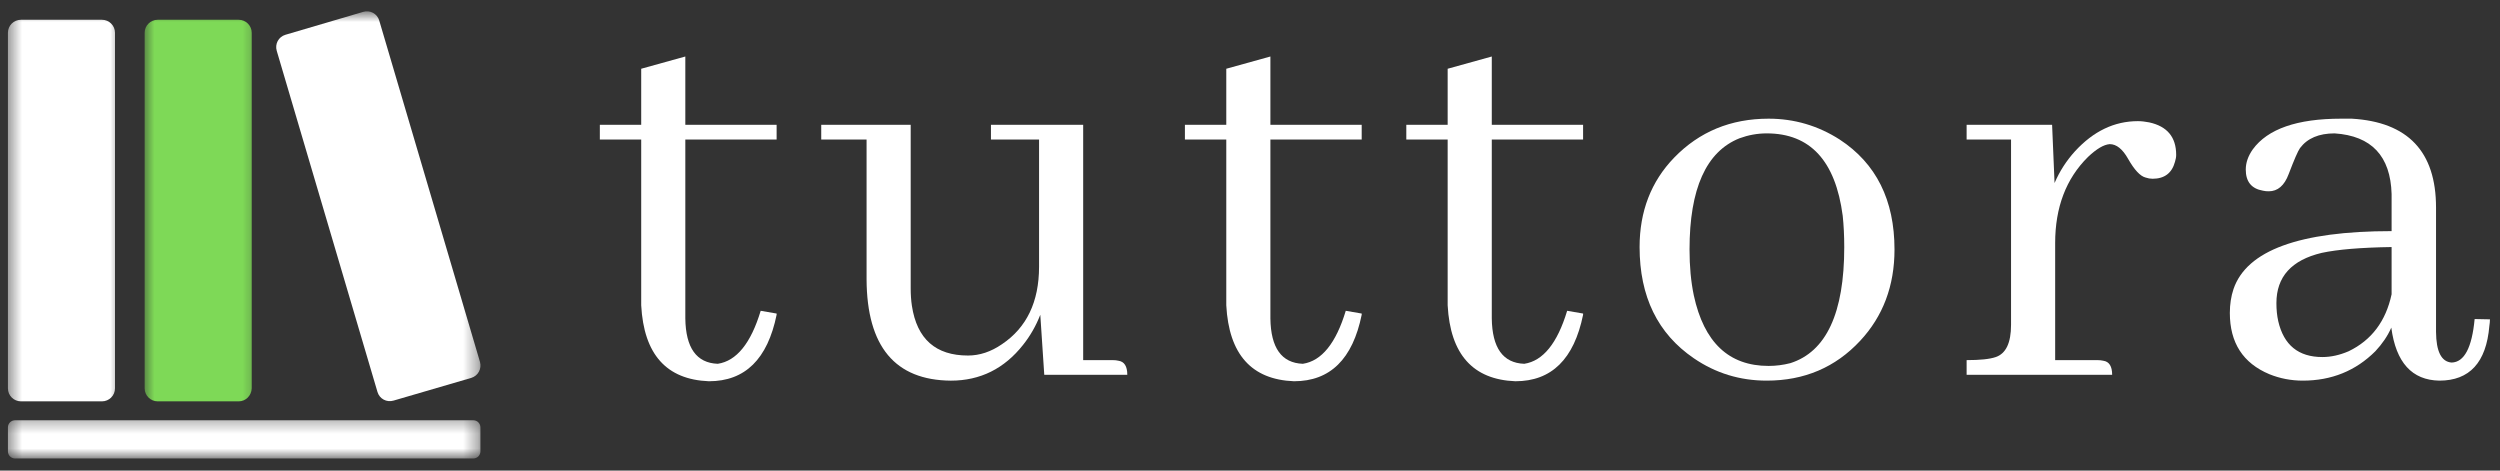 <svg width="170" height="32" viewBox="0 0 170 32" fill="none" xmlns="http://www.w3.org/2000/svg">
<rect x="0" y="0" width="170" height="32" fill="#333333" stroke="none"/>
<mask id="mask0_134_2" style="mask-type:luminance" maskUnits="userSpaceOnUse" x="0" y="0" width="9" height="29">
<path d="M0.48 0.771H8.335V28.334H0.48V0.771Z" fill="white"/>
</mask>
<g mask="url(#mask0_134_2)">
<path d="M6.935 27.292H1.424C0.935 27.292 0.539 26.896 0.539 26.406V2.229C0.539 1.74 0.935 1.344 1.424 1.344H6.935C7.419 1.344 7.82 1.74 7.82 2.229V26.406C7.82 26.896 7.419 27.292 6.935 27.292Z" fill="white"/>
</g>
<mask id="mask1_134_2" style="mask-type:luminance" maskUnits="userSpaceOnUse" x="0" y="28" width="33" height="4">
<path d="M0.48 28.334H32.642V31.178H0.48V28.334Z" fill="white"/>
</mask>
<g mask="url(#mask1_134_2)">
<path d="M32.669 29.062V30.693C32.669 30.969 32.445 31.177 32.185 31.177H1.023C0.747 31.177 0.539 30.953 0.539 30.693V29.062C0.539 28.787 0.763 28.578 1.023 28.578H32.185C32.461 28.578 32.669 28.802 32.669 29.062Z" fill="white"/>
</g>
<mask id="mask2_134_2" style="mask-type:luminance" maskUnits="userSpaceOnUse" x="9" y="0" width="9" height="29">
<path d="M9.668 0.771H17.668V28.334H9.668V0.771Z" fill="white"/>
</mask>
<g mask="url(#mask2_134_2)">
<path d="M16.232 27.292H10.721C10.237 27.292 9.836 26.896 9.836 26.406V2.229C9.836 1.74 10.237 1.344 10.721 1.344H16.232C16.716 1.344 17.117 1.74 17.117 2.229V26.406C17.102 26.896 16.716 27.292 16.232 27.292Z" fill="#7ED957"/>
</g>
<mask id="mask3_134_2" style="mask-type:luminance" maskUnits="userSpaceOnUse" x="17" y="0" width="16" height="29">
<path d="M17.668 0.771H32.642V28.334H17.668V0.771Z" fill="white"/>
</mask>
<g mask="url(#mask3_134_2)">
<path d="M32.043 25.698L26.762 27.24C26.293 27.381 25.804 27.12 25.668 26.651L18.819 3.459C18.679 2.99 18.939 2.506 19.408 2.365L24.694 0.808C25.163 0.667 25.648 0.927 25.788 1.396L32.637 24.605C32.773 25.073 32.512 25.558 32.043 25.698Z" fill="white"/>
</g>
<path d="M40.789 9.488H43.602V20.759C43.779 24.092 45.315 25.811 48.206 25.925C50.664 25.925 52.195 24.42 52.81 21.404C52.81 21.378 52.81 21.352 52.81 21.321L51.727 21.134C51.06 23.342 50.086 24.545 48.81 24.738C47.362 24.686 46.628 23.654 46.602 21.654V9.488H52.81V8.488H46.602V3.842L43.602 4.675V8.488H40.789V9.488Z" fill="white"/>
<path d="M75.656 24.488H73.656V8.488H67.385V9.488H70.656V18.134C70.656 20.525 69.812 22.28 68.135 23.405C67.385 23.921 66.615 24.176 65.823 24.176C63.625 24.176 62.354 23.051 62.01 20.801C61.953 20.426 61.927 20.03 61.927 19.613V8.488H55.844V9.488H58.927V19.009C58.953 23.566 60.865 25.853 64.656 25.884C66.656 25.884 68.292 25.072 69.573 23.447C70.057 22.837 70.448 22.155 70.74 21.405L71.01 25.488H76.656C76.656 24.905 76.453 24.587 76.052 24.53C75.953 24.504 75.823 24.488 75.656 24.488Z" fill="white"/>
<path d="M80.574 9.488H83.387V20.759C83.564 24.092 85.1 25.811 87.991 25.925C90.449 25.925 91.981 24.42 92.595 21.404C92.595 21.378 92.595 21.352 92.595 21.321L91.512 21.134C90.845 23.342 89.871 24.545 88.595 24.738C87.147 24.686 86.413 23.654 86.387 21.654V9.488H92.595V8.488H86.387V3.842L83.387 4.675V8.488H80.574V9.488Z" fill="white"/>
<path d="M95.629 9.488H98.441V20.759C98.618 24.092 100.155 25.811 103.046 25.925C105.504 25.925 107.035 24.42 107.65 21.404C107.65 21.378 107.65 21.352 107.65 21.321L106.566 21.134C105.9 23.342 104.926 24.545 103.65 24.738C102.202 24.686 101.467 23.654 101.441 21.654V9.488H107.65V8.488H101.441V3.842L98.441 4.675V8.488H95.629V9.488Z" fill="white"/>
<path d="M114.888 16.966C114.888 12.831 116.018 10.31 118.284 9.404C118.878 9.185 119.497 9.07 120.138 9.07C123.096 9.07 124.815 10.94 125.305 14.675C125.372 15.315 125.409 16.023 125.409 16.799C125.409 21.289 124.185 23.919 121.742 24.695C121.253 24.82 120.763 24.883 120.263 24.883C117.565 24.883 115.872 23.289 115.18 20.091C114.982 19.148 114.888 18.107 114.888 16.966ZM120.263 8.07C117.69 8.07 115.555 8.956 113.846 10.716C112.273 12.341 111.492 14.372 111.492 16.799C111.492 20.164 112.721 22.685 115.18 24.362C116.664 25.378 118.315 25.883 120.138 25.883C122.69 25.883 124.81 24.982 126.492 23.174C128.044 21.508 128.826 19.44 128.826 16.966C128.826 13.607 127.581 11.112 125.096 9.487C123.622 8.544 122.013 8.07 120.263 8.07Z" fill="white"/>
<path d="M142.626 24.488H139.751V16.53C139.751 14.103 140.491 12.15 141.98 10.676C142.564 10.124 143.053 9.832 143.46 9.801C143.918 9.801 144.335 10.134 144.71 10.801C145.137 11.551 145.533 11.978 145.897 12.072C146.064 12.129 146.22 12.155 146.376 12.155C147.178 12.155 147.689 11.775 147.897 11.009C147.949 10.842 147.98 10.686 147.98 10.53C147.98 9.322 147.366 8.587 146.147 8.322C145.882 8.27 145.626 8.238 145.376 8.238C143.777 8.238 142.355 8.921 141.105 10.28C140.522 10.921 140.053 11.645 139.71 12.447L139.543 8.488H133.73V9.488H136.751V22.092C136.751 23.316 136.402 24.046 135.71 24.28C135.303 24.421 134.647 24.488 133.73 24.488V25.488H143.626C143.626 24.905 143.423 24.587 143.022 24.53C142.908 24.504 142.777 24.488 142.626 24.488Z" fill="white"/>
<path d="M165.879 25.883C167.931 25.883 169.066 24.648 169.275 22.174C169.301 22.008 169.316 21.857 169.316 21.716L168.275 21.695C168.092 23.643 167.572 24.628 166.712 24.654C166.014 24.602 165.66 23.904 165.65 22.57V14.112C165.65 10.31 163.738 8.294 159.921 8.07C159.681 8.07 159.441 8.07 159.191 8.07C156.202 8.07 154.202 8.768 153.191 10.154C152.868 10.612 152.712 11.07 152.712 11.529C152.712 12.352 153.098 12.831 153.879 12.966C154.004 12.997 154.134 13.008 154.275 13.008C154.884 13.008 155.337 12.622 155.629 11.841C156.004 10.857 156.259 10.268 156.4 10.07C156.9 9.404 157.681 9.07 158.754 9.07C161.264 9.237 162.556 10.612 162.629 13.195V15.716C156.363 15.716 152.78 17.029 151.879 19.654C151.712 20.154 151.629 20.695 151.629 21.279C151.629 23.31 152.525 24.695 154.316 25.445C155.035 25.737 155.796 25.883 156.587 25.883C158.546 25.883 160.191 25.216 161.525 23.883C161.993 23.383 162.358 22.852 162.608 22.279C162.926 24.654 164.014 25.852 165.879 25.883ZM157.921 24.279C156.296 24.279 155.296 23.466 154.921 21.841C154.837 21.466 154.796 21.06 154.796 20.612C154.796 18.82 155.822 17.685 157.879 17.195C158.973 16.961 160.556 16.831 162.629 16.799V20.008C162.238 21.841 161.264 23.133 159.712 23.883C159.098 24.148 158.504 24.279 157.921 24.279Z" fill="white"/>
</svg>

